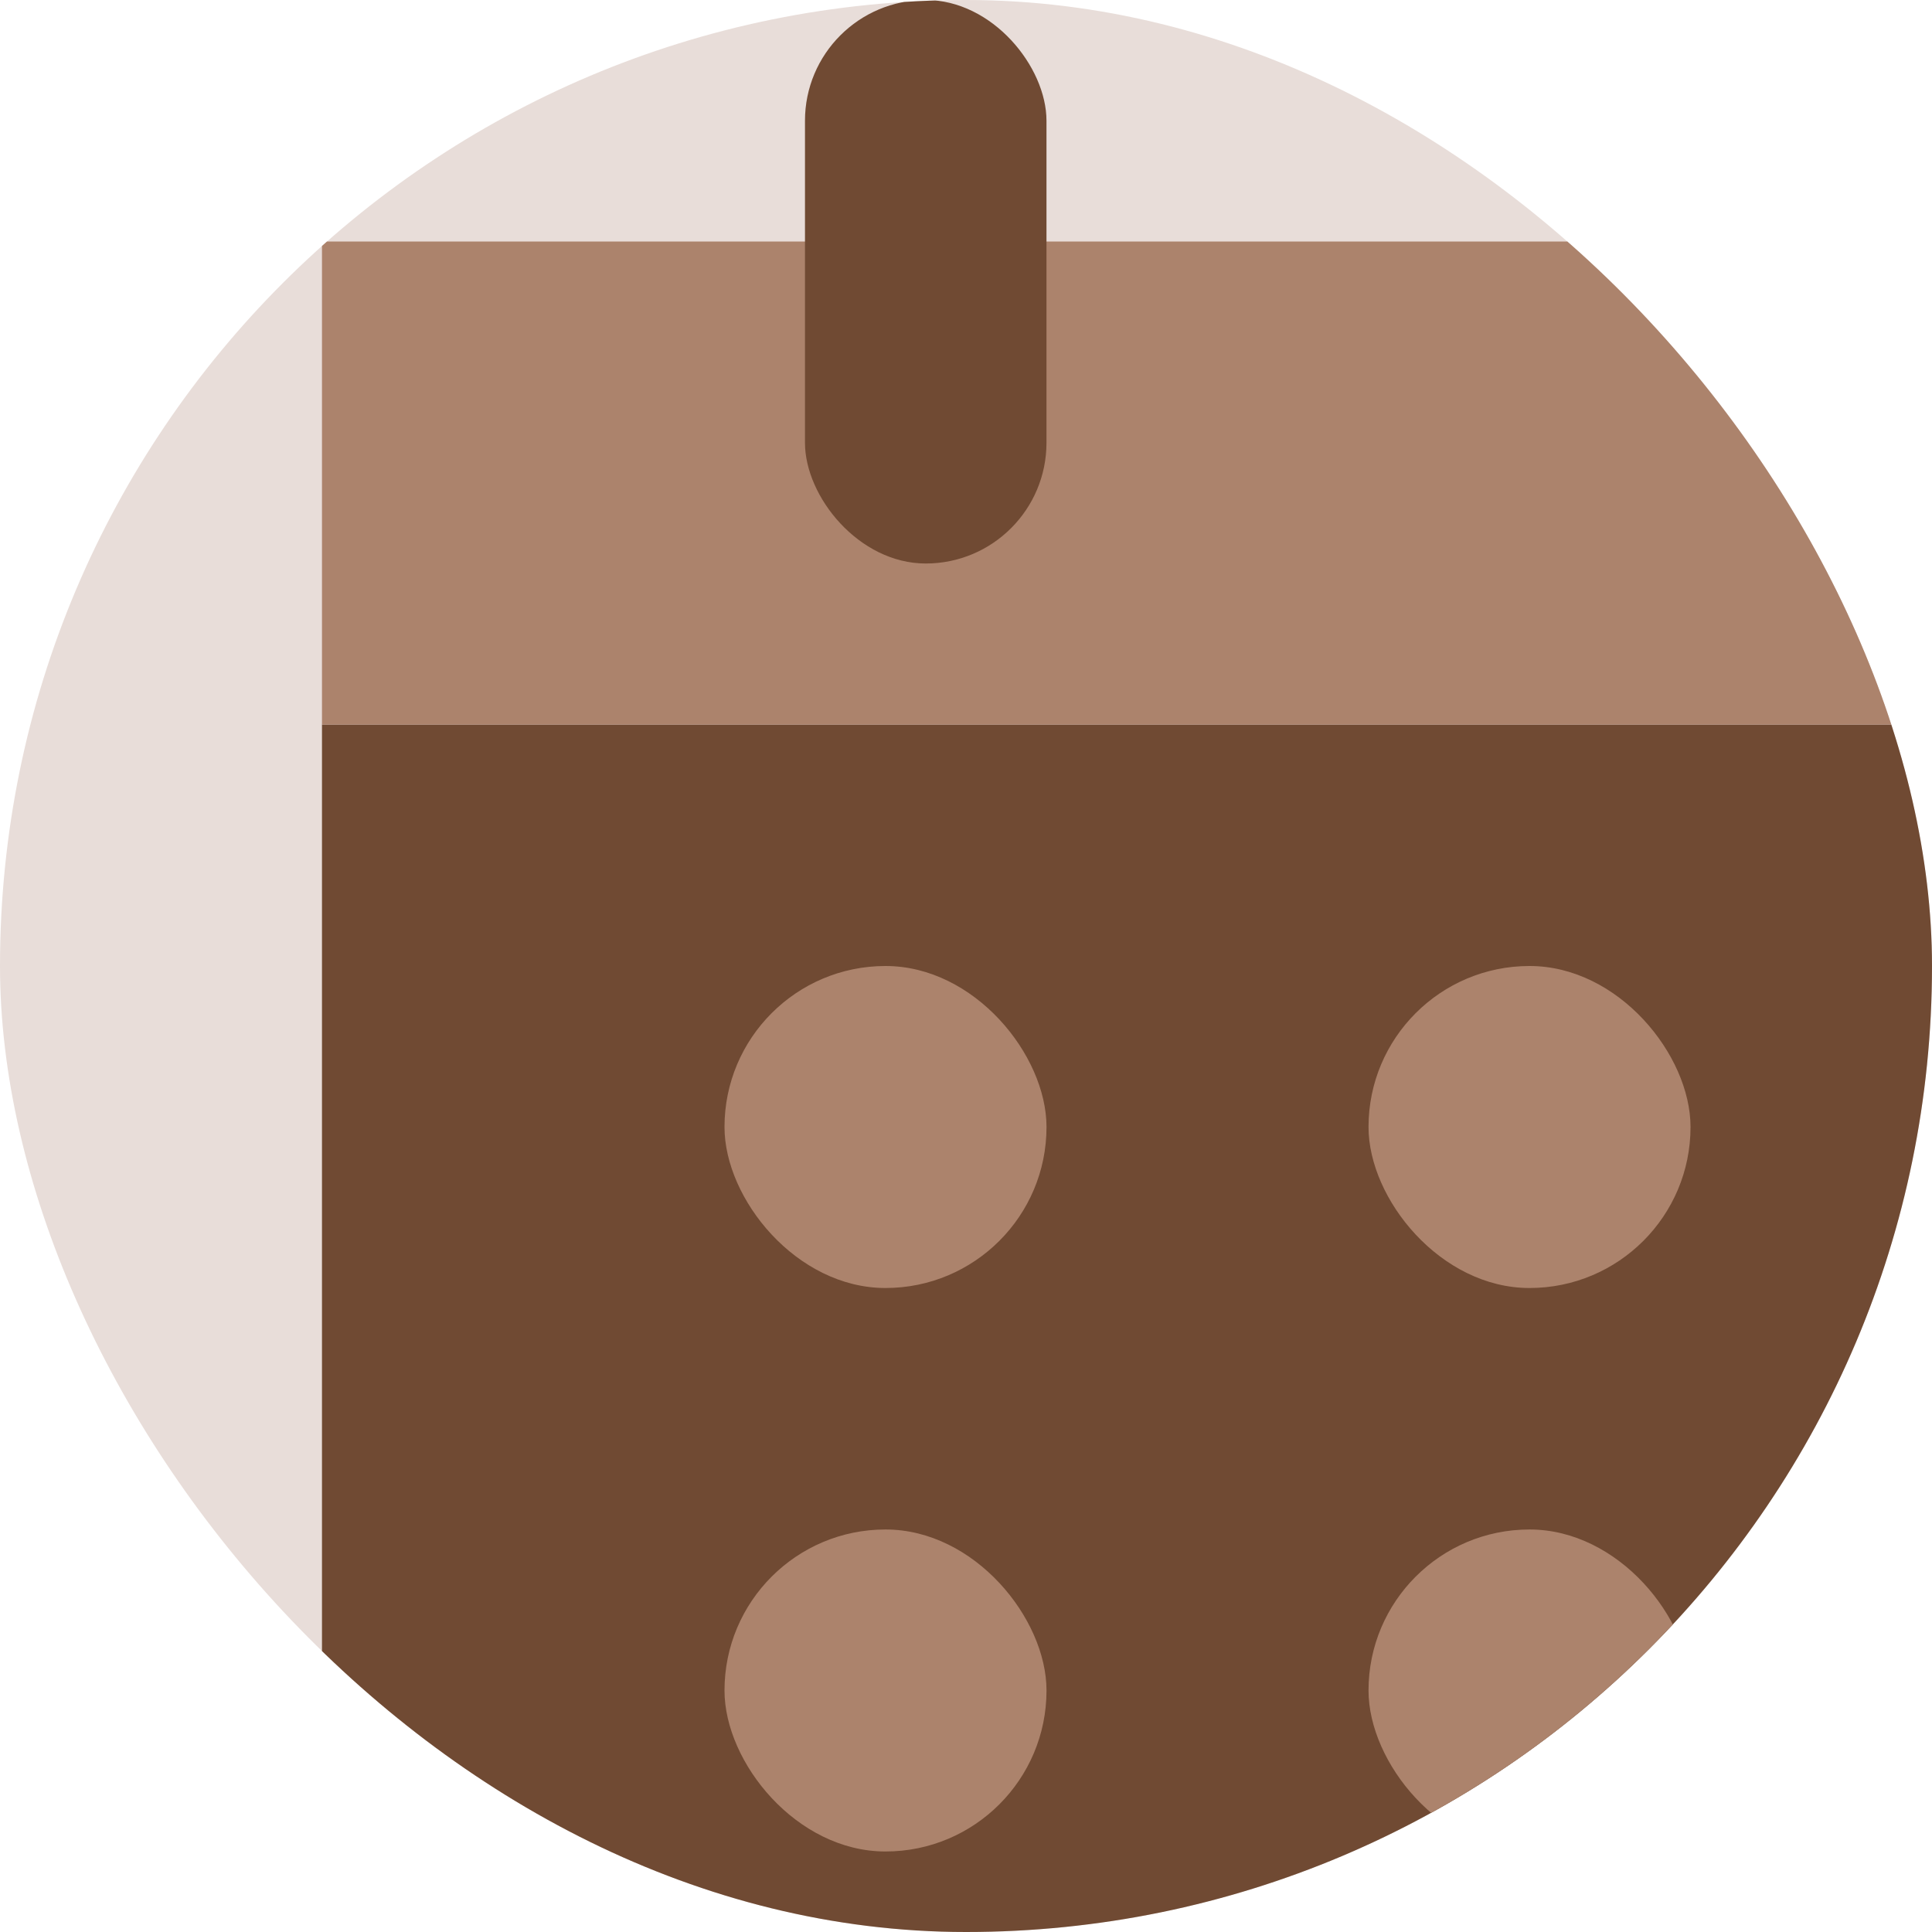 <svg width="64" height="64" viewBox="0 0 64 64" fill="none" xmlns="http://www.w3.org/2000/svg">
<g clip-path="url(#clip0_11617_228)">
<rect width="64" height="64" rx="32" fill="#E8DDD9"/>
<path d="M10.666 24H88V68C88 70.209 86.209 72 84 72H14.666C12.457 72 10.666 70.209 10.666 68V24Z" fill="#704A33"/>
<path d="M10.666 8H88V24H10.666V8Z" fill="#AC836C"/>
<rect x="26.666" width="8" height="18.667" rx="4" fill="#704A33"/>
<rect x="24" y="50.666" width="10.667" height="10.667" rx="5.333" fill="#AC836C"/>
<rect x="45.334" y="32" width="10.667" height="10.667" rx="5.333" fill="#AC836C"/>
<rect x="24" y="32" width="10.667" height="10.667" rx="5.333" fill="#AC836C"/>
<rect x="45.334" y="50.666" width="10.667" height="10.667" rx="5.333" fill="#AC836C"/>
</g>
<defs>
<clipPath id="clip0_11617_228">
<rect width="64" height="64" rx="32" fill="white"/>
</clipPath>
</defs>
</svg>
